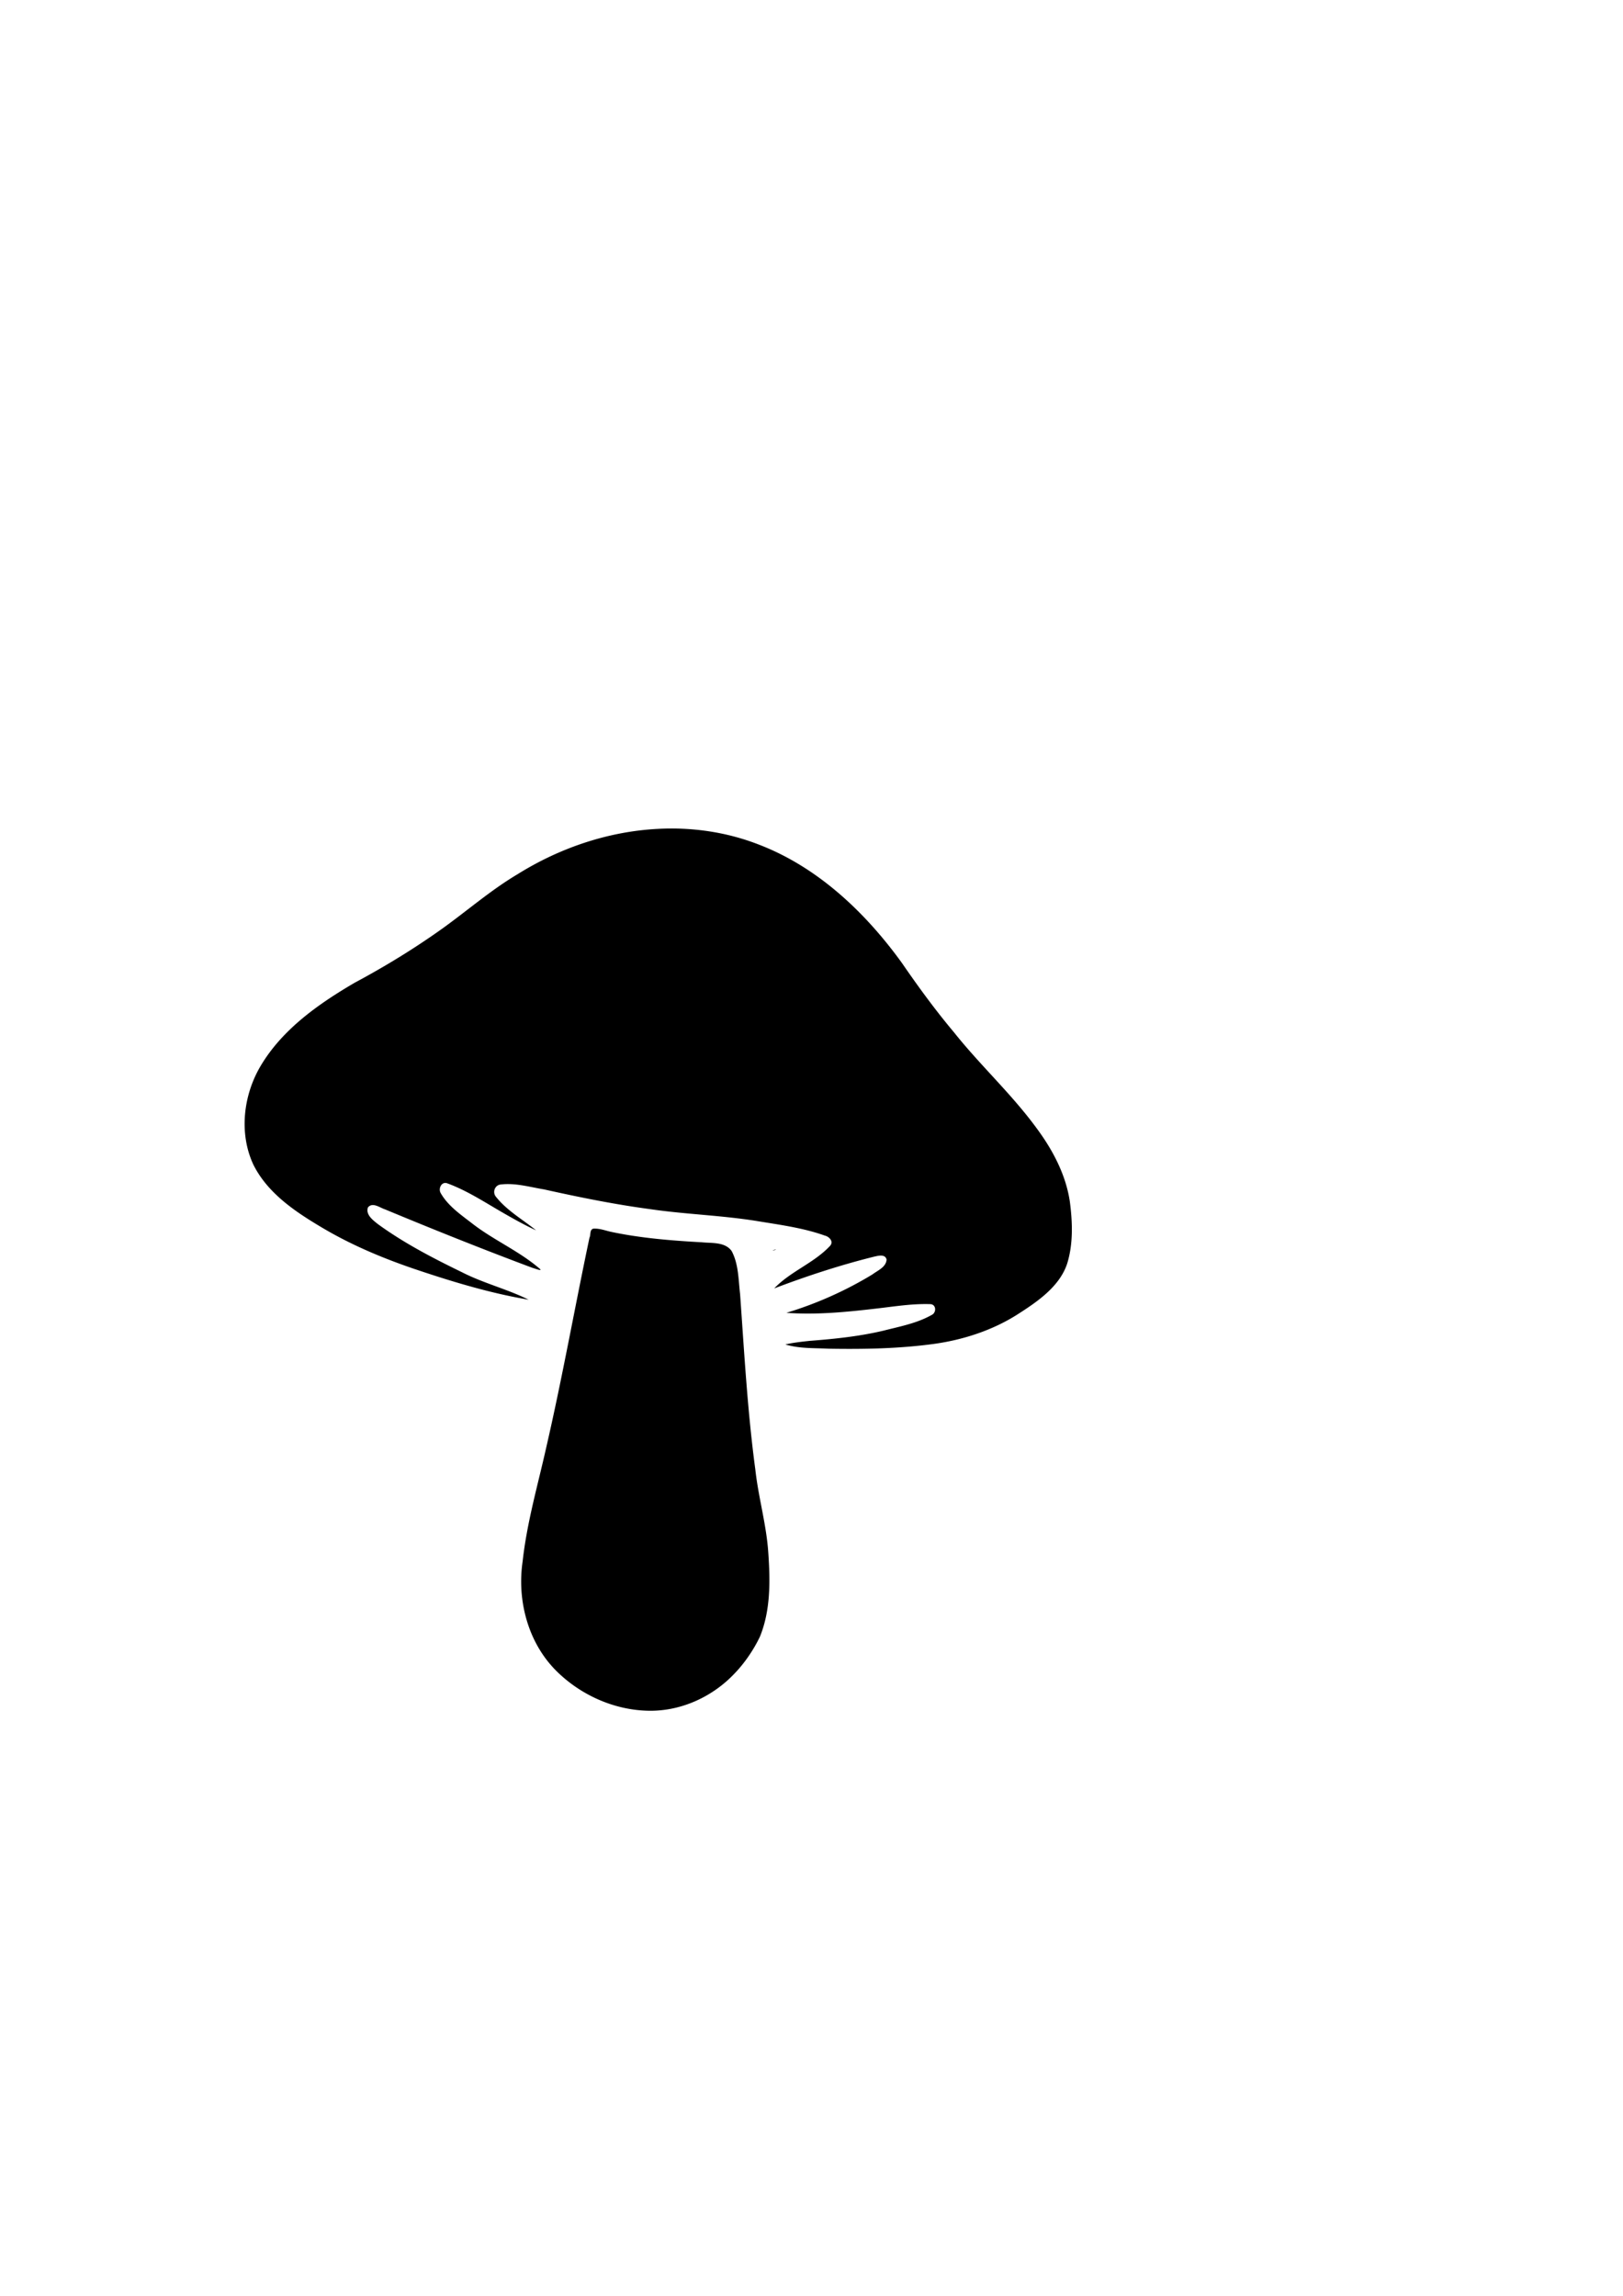 <svg xmlns="http://www.w3.org/2000/svg" xml:space="preserve" width="210mm" height="297mm" viewBox="0 0 210 297"><path d="M85.047 107.232c-6.4.345-12.636 2.468-18.06 5.851-3.441 2.042-6.463 4.675-9.7 7.004-3.636 2.603-7.457 4.936-11.398 7.046-4.67 2.731-9.372 6.028-12.19 10.803-2.227 3.786-2.797 8.7-.912 12.738 1.882 3.765 5.545 6.167 9.063 8.243 3.849 2.268 7.99 3.979 12.219 5.394 4.683 1.567 9.44 2.997 14.331 3.824-2.788-1.38-5.838-2.126-8.612-3.545-3.752-1.824-7.487-3.757-10.869-6.216-.649-.514-1.64-1.235-1.31-2.177.604-.72 1.54.042 2.21.254 6.322 2.629 12.675 5.172 19.088 7.57.251.061 1.304.48.966.146-2.643-2.298-5.918-3.69-8.686-5.82-1.507-1.175-3.19-2.295-4.156-3.986-.359-.585.094-1.553.842-1.279 2.598.948 4.923 2.502 7.313 3.87 1.383.794 2.76 1.565 4.183 2.212-1.748-1.407-3.772-2.55-5.184-4.326-.51-.58-.166-1.543.62-1.606 1.886-.225 3.764.336 5.613.641 4.517 1.004 9.073 1.93 13.64 2.54 4.648.687 9.36.804 13.999 1.567 2.91.478 5.871.866 8.66 1.861.59.14 1.198.782.67 1.345-2.083 2.223-5.103 3.282-7.21 5.49 4.198-1.595 8.559-3.026 12.95-4.114.54-.116 1.397-.354 1.586.374-.054.99-1.147 1.413-1.838 1.937a48.6 48.6 0 0 1-11.12 4.961c3.854.286 7.757-.099 11.626-.55 2.331-.265 4.674-.656 7.024-.571.764.062.766 1.125.134 1.403-1.888 1.065-4.064 1.478-6.147 2.006-3.177.764-6.432 1.093-9.684 1.344-1.034.114-2.072.224-3.087.46 1.81.552 3.679.449 5.538.548 4.568.08 9.114 0 13.626-.61 3.75-.513 7.564-1.73 10.819-3.792 2.578-1.646 5.472-3.599 6.47-6.582.81-2.594.696-5.433.355-8.03-.523-3.547-2.265-6.775-4.346-9.569-3.221-4.393-7.263-8.09-10.649-12.347-2.413-2.87-4.624-5.9-6.748-8.988-4.721-6.524-10.849-12.353-18.466-15.282-4.174-1.638-8.702-2.291-13.173-2.042m-8.285 51.715c-.491.144-.3.799-.49 1.168-1.896 8.975-3.507 18.077-5.572 27.042-1.1 4.926-2.524 9.795-3.076 14.827-.74 5.03.68 10.479 4.316 14.13 3.172 3.18 7.61 5.164 12.118 5.198 4.13.038 8.164-1.828 10.983-4.816 1.29-1.33 2.508-3.114 3.297-4.797 1.377-3.4 1.323-7.175 1.075-10.775-.233-3.657-1.284-7.184-1.681-10.818-1.016-7.533-1.43-15.127-1.973-22.704-.222-1.87-.185-3.874-1.097-5.572-.875-1.202-2.583-.985-3.862-1.123-3.958-.22-7.935-.537-11.817-1.368-.729-.174-1.461-.447-2.221-.392m23.605 2.69c-.895.213.096.088 0 0"/></svg>